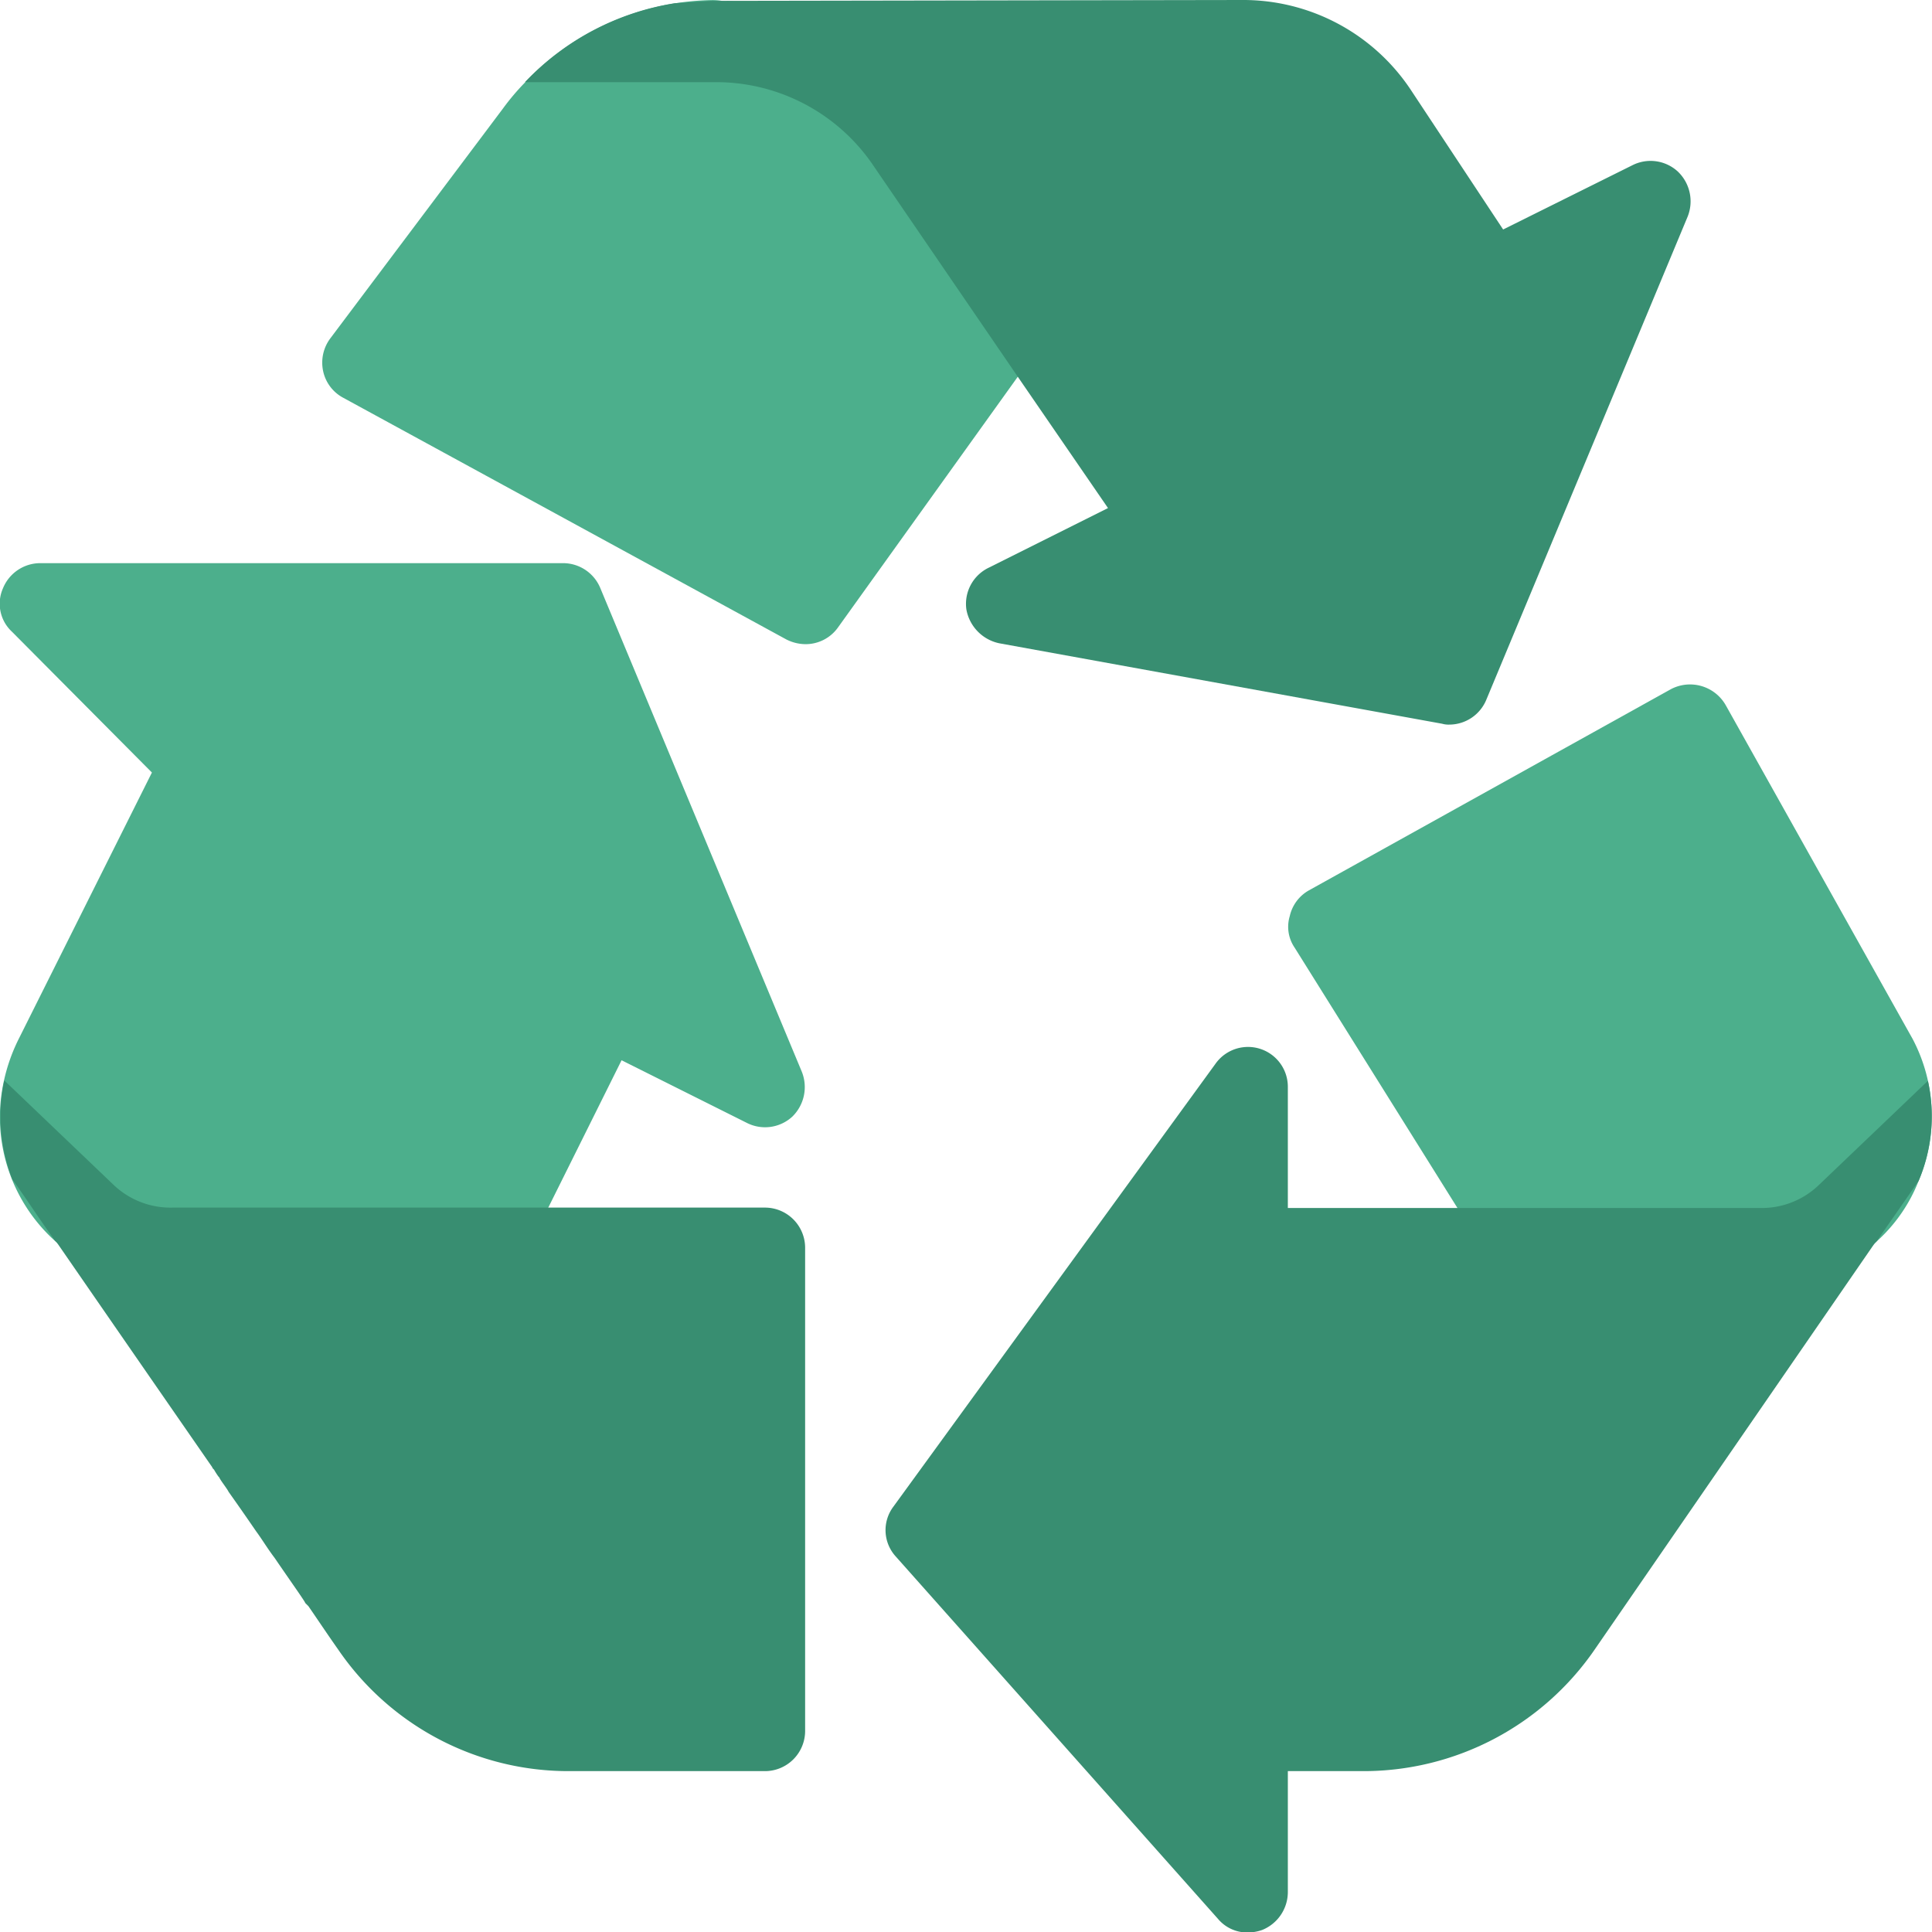 <svg xmlns="http://www.w3.org/2000/svg" width="20.272" height="20.274" viewBox="0 0 20.272 20.274">
  <g id="Grupo_13388" data-name="Grupo 13388" transform="translate(-188.692 -2973.97)">
    <g id="Grupo_13386" data-name="Grupo 13386">
      <path id="Trazado_10748" data-name="Trazado 10748" d="M208.823,2986.362a1.675,1.675,0,0,1-.431.626l-.025.025a1.75,1.75,0,0,1-1.208.473h-2.416a.42.42,0,0,1-.355-.194l-.406-.651-1.706-2.728a.387.387,0,0,1-.051-.33.413.413,0,0,1,.2-.27l3.8-2.112a.431.431,0,0,1,.575.169l1.96,3.5A1.738,1.738,0,0,1,208.823,2986.362Z" fill="#4caf8c"/>
      <path id="Trazado_10749" data-name="Trazado 10749" d="M199.725,2977.425l-.355.5-1.884,2.627a.416.416,0,0,1-.346.177.449.449,0,0,1-.2-.051l-4.646-2.534a.415.415,0,0,1-.211-.278.425.425,0,0,1,.076-.347l1.808-2.407a2.5,2.5,0,0,1,.236-.279,2.766,2.766,0,0,1,1.952-.862.583.583,0,0,1,.118.009,2.845,2.845,0,0,1,2.255,1.225l1.2,1.74A.423.423,0,0,1,199.725,2977.425Z" fill="#4caf8c"/>
      <path id="Trazado_10750" data-name="Trazado 10750" d="M197.005,2985.687a.422.422,0,0,1-.473.067l-1.318-.659-.769,1.546-.3.608a.432.432,0,0,1-.38.237H190.5a1.729,1.729,0,0,1-1.217-.482l-.017-.016a1.748,1.748,0,0,1-.532-1.681,1.873,1.873,0,0,1,.152-.431l1.4-2.8-1.47-1.479a.4.4,0,0,1-.092-.456.423.423,0,0,1,.388-.262h5.491a.423.423,0,0,1,.388.262l2.112,5.069A.433.433,0,0,1,197.005,2985.687Z" fill="#4caf8c"/>
    </g>
    <g id="Grupo_13387" data-name="Grupo 13387">
      <path id="Trazado_10751" data-name="Trazado 10751" d="M197.14,2987.064v5.068a.422.422,0,0,1-.422.422h-2.053a2.926,2.926,0,0,1-2.424-1.275c-.119-.169-.22-.321-.313-.456l-.034-.034c.009,0-.16-.237-.321-.473-.076-.1-.135-.2-.194-.279-.22-.321-.338-.481-.287-.414-.042-.067-.085-.118-.1-.152l-.008-.008a.723.723,0,0,1-.046-.072l-.013-.013-.009-.017c-.591-.853-1.14-1.647-1.63-2.357l-.017-.016c-.16-.22-.3-.44-.447-.642a1.809,1.809,0,0,1-.085-1.039l1.14,1.089a.865.865,0,0,0,.626.245h6.217A.422.422,0,0,1,197.14,2987.064Z" fill="#388e71"/>
      <path id="Trazado_10752" data-name="Trazado 10752" d="M206.4,2976.243l-2.112,5.068a.421.421,0,0,1-.388.262.242.242,0,0,1-.076-.009l-4.646-.844a.443.443,0,0,1-.346-.355.421.421,0,0,1,.236-.439l1.25-.625-.946-1.377-1.537-2.247a1.992,1.992,0,0,0-1.622-.845H194.2a2.756,2.756,0,0,1,1.572-.828l.38-.025h.118l5.457-.009a2.111,2.111,0,0,1,1.765.938l.972,1.47,1.36-.676a.422.422,0,0,1,.473.068A.432.432,0,0,1,206.4,2976.243Z" fill="#388e71"/>
      <path id="Trazado_10753" data-name="Trazado 10753" d="M208.823,2986.362l-.4.575-.034.051-.025.025-2.94,4.266a2.944,2.944,0,0,1-2.433,1.275h-.786v1.267a.43.43,0,0,1-.27.4.46.46,0,0,1-.152.026.4.4,0,0,1-.312-.144l-3.379-3.8a.41.41,0,0,1-.026-.524l3.379-4.646a.418.418,0,0,1,.76.245v1.267h4.951a.864.864,0,0,0,.625-.245l1.14-1.089A1.729,1.729,0,0,1,208.823,2986.362Z" fill="#388e71"/>
    </g>
  </g>
</svg>
